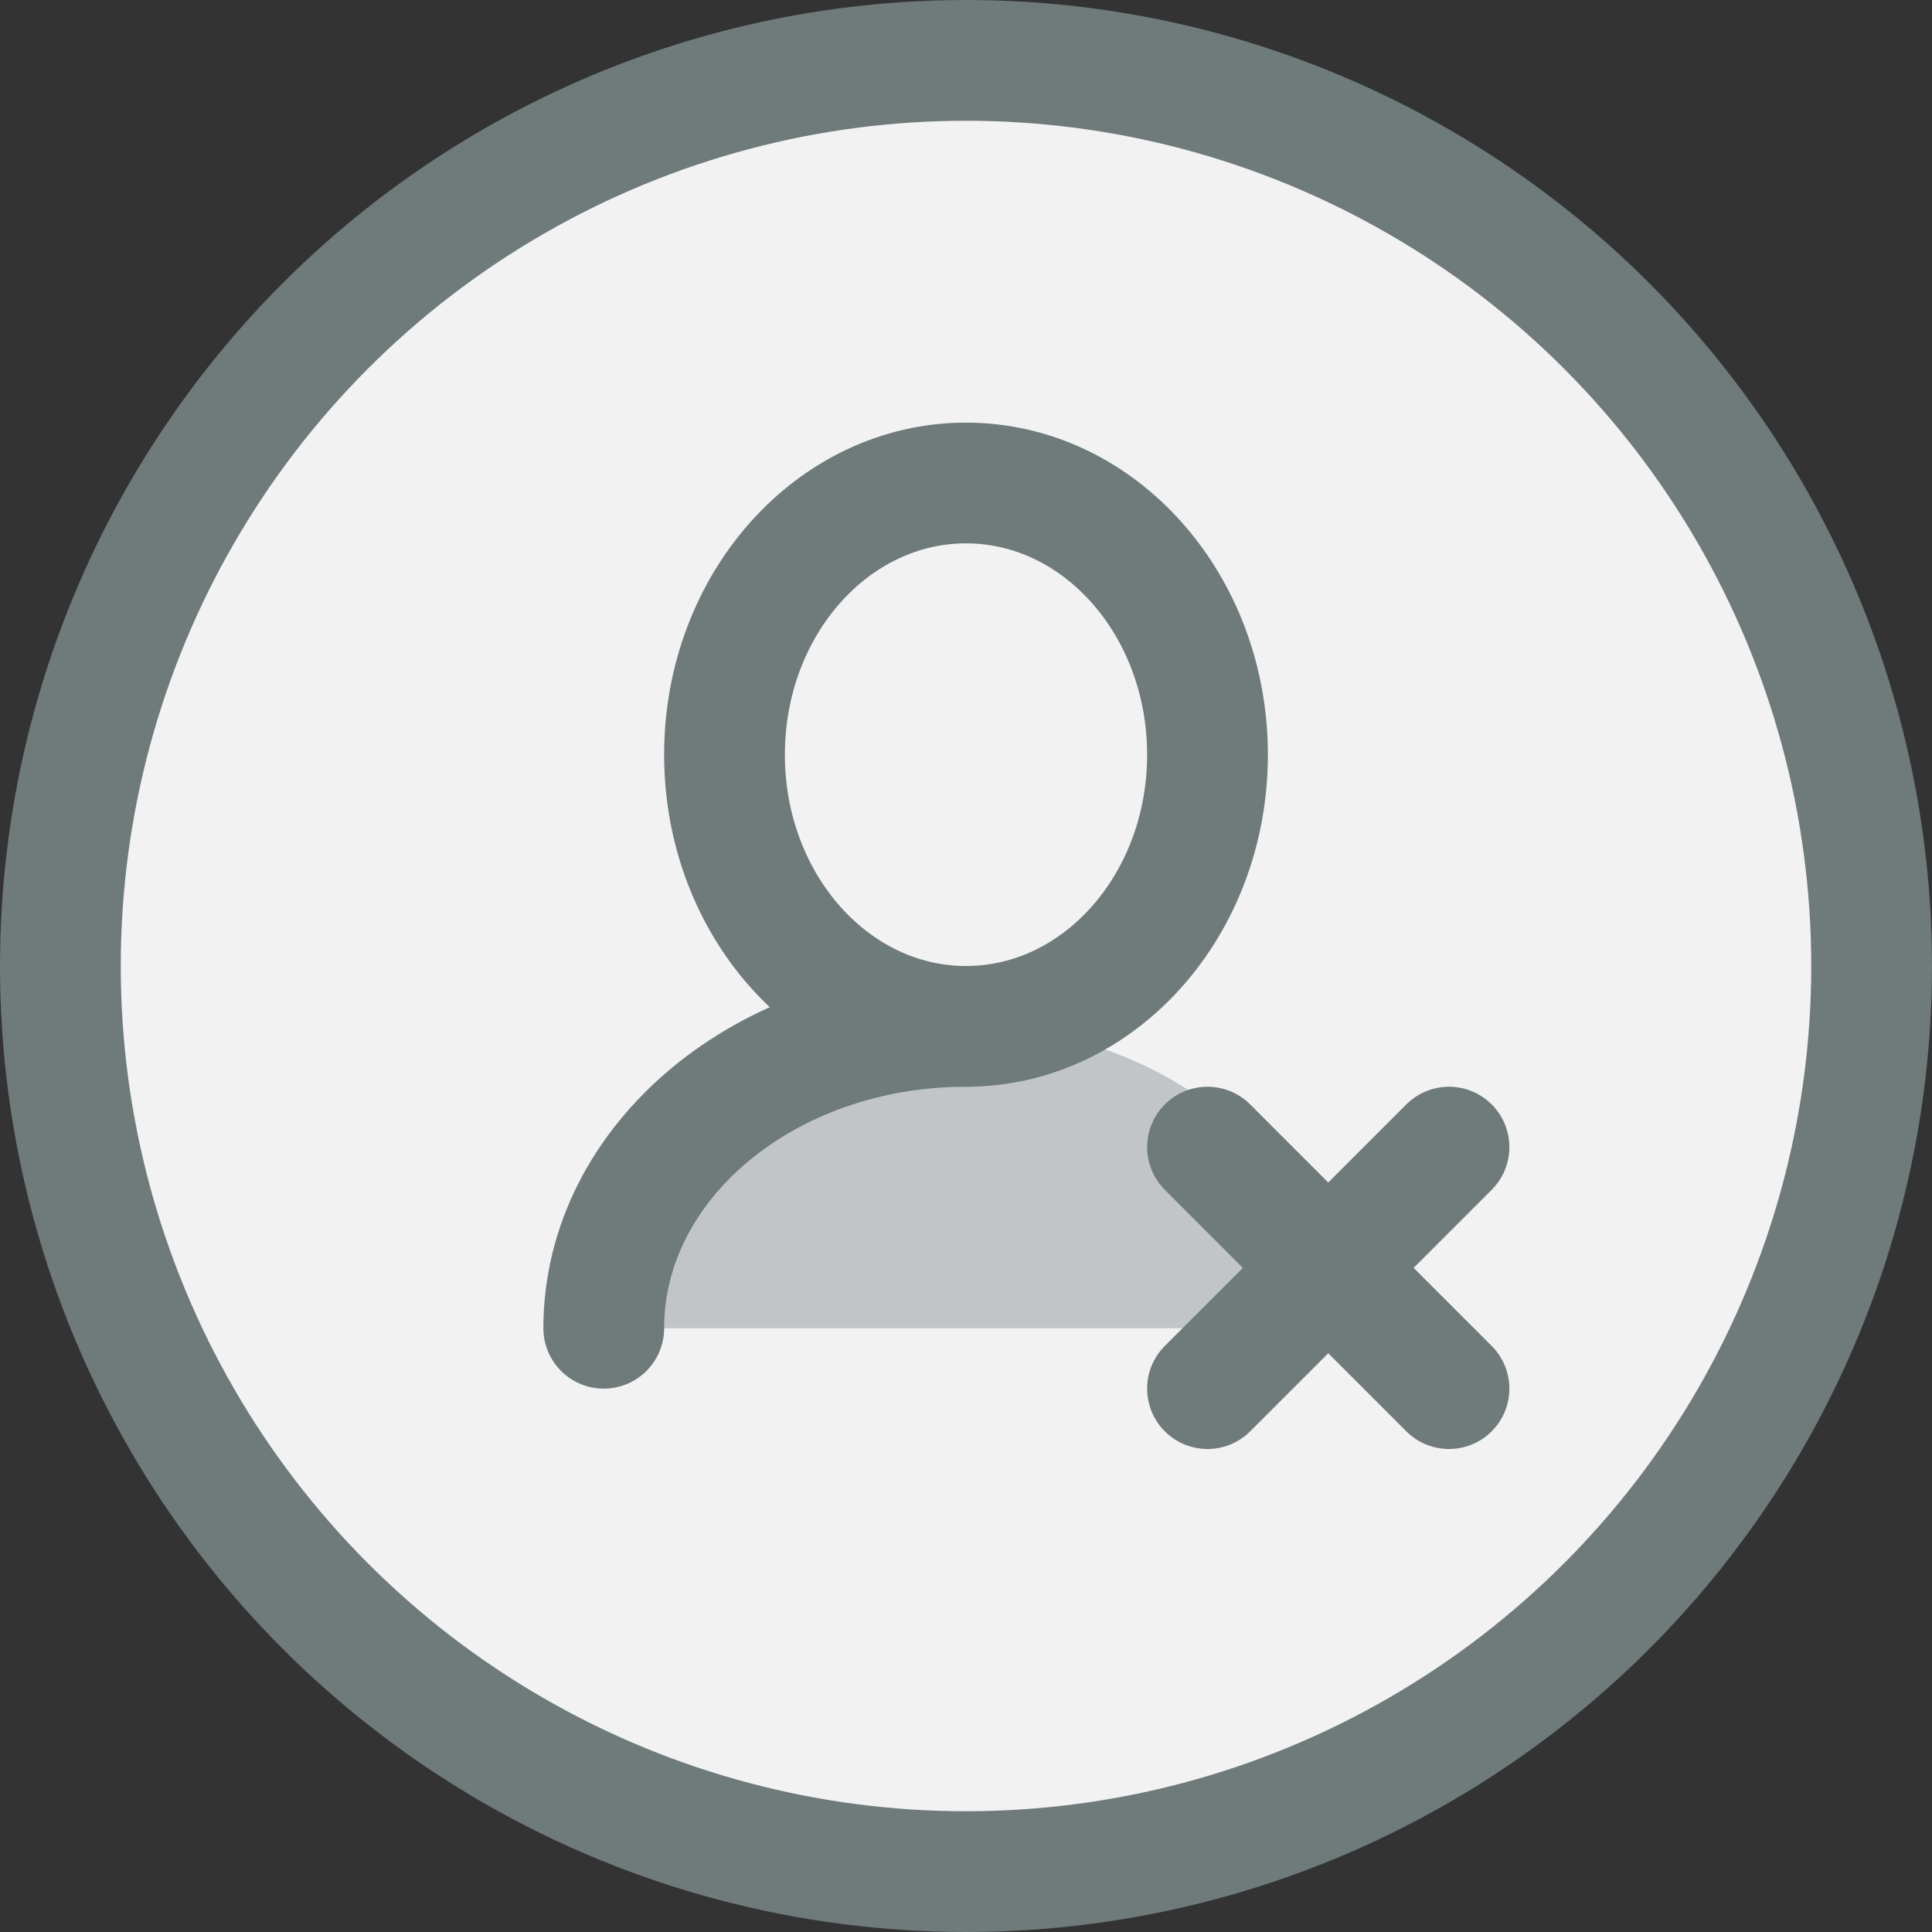 <svg xmlns="http://www.w3.org/2000/svg" viewBox="0 0 32 32"><rect x="0" y="0" width="32" height="32" fill="#333333" stroke="none"/><title>8-User</title><g id="_8-User" data-name="8-User"><circle cx="16" cy="16" r="15" style="fill:#f2f2f2"/><path d="M22,22H10c0-2.76,2.69-5,6-5S22,19.24,22,22Z" style="fill:#c1c5c8"/><ellipse cx="16" cy="12.5" rx="4" ry="4.5" style="fill:#f2f2f2"/><circle cx="16" cy="16" r="15" style="fill:none;stroke:#6f7a7b;stroke-linecap:round;stroke-linejoin:round;stroke-width:2px"/><ellipse cx="16" cy="12.5" rx="4" ry="4.5" style="fill:none;stroke:#6f7a7b;stroke-linecap:round;stroke-linejoin:round;stroke-width:2px"/><path d="M10,22c0-2.761,2.686-5,6-5" style="fill:none;stroke:#6f7a7b;stroke-linecap:round;stroke-linejoin:round;stroke-width:2px"/><line x1="20" y1="19" x2="24" y2="23" style="fill:none;stroke:#6f7a7b;stroke-linecap:round;stroke-linejoin:round;stroke-width:2px"/><line x1="24" y1="19" x2="20" y2="23" style="fill:none;stroke:#6f7a7b;stroke-linecap:round;stroke-linejoin:round;stroke-width:2px"/></g></svg>